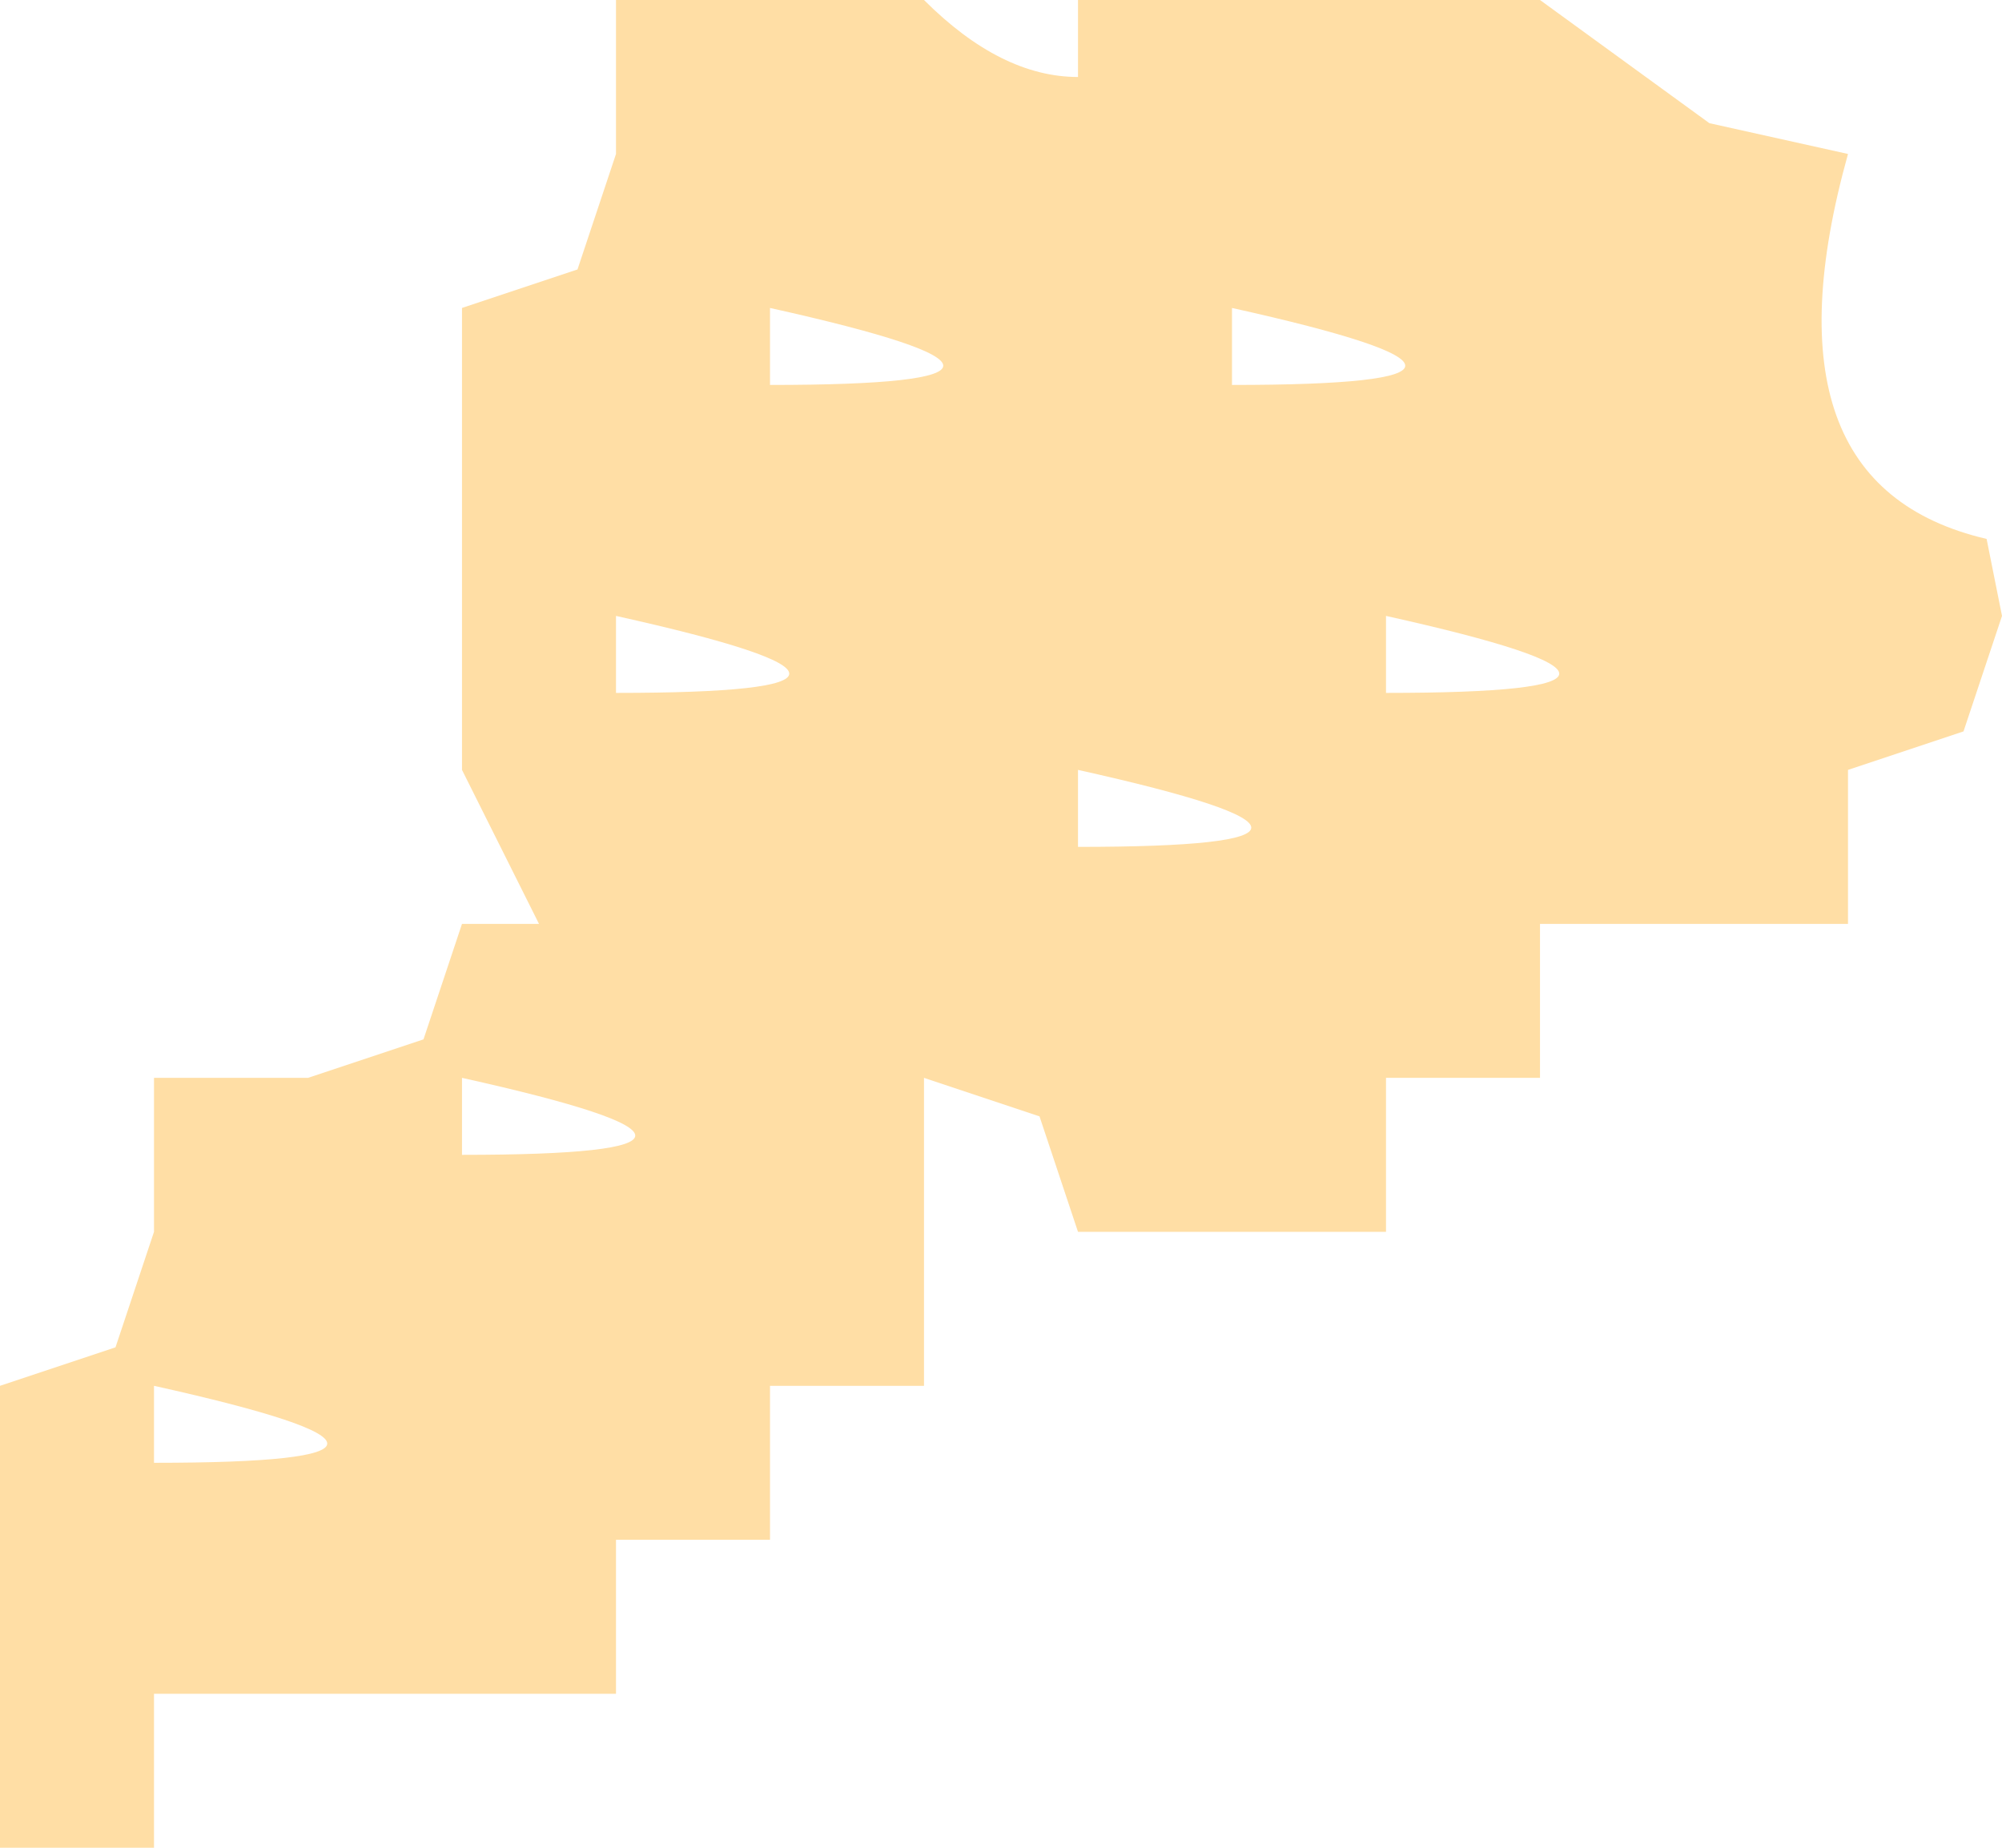 <?xml version="1.0" encoding="UTF-8" standalone="no"?>
<svg xmlns:xlink="http://www.w3.org/1999/xlink" height="12.0px" width="13.0px" xmlns="http://www.w3.org/2000/svg">
  <g transform="matrix(1.0, 0.0, 0.0, 1.0, 0.0, 0.0)">
    <path d="M11.0 6.0 L10.0 6.0 10.0 7.0 9.0 7.0 9.0 8.0 8.0 8.0 7.0 8.0 6.75 7.25 6.0 7.0 6.0 8.0 6.0 9.0 5.0 9.0 5.0 10.0 4.0 10.0 4.0 11.0 3.0 11.0 1.0 11.0 1.0 12.0 0.0 12.0 0.0 11.0 0.0 10.0 0.0 9.0 0.75 8.75 1.0 8.0 1.0 7.0 2.0 7.0 2.75 6.75 3.0 6.0 3.5 6.0 3.0 5.0 3.0 4.0 3.0 3.0 3.0 2.0 3.75 1.75 4.0 1.0 4.0 0.0 5.0 0.0 6.0 0.0 Q6.5 0.5 7.0 0.5 L7.0 0.0 8.0 0.0 9.0 0.0 10.0 0.0 11.1 0.8 12.0 1.0 Q11.4 3.15 12.9 3.5 L13.0 4.0 12.75 4.75 12.0 5.0 12.0 6.0 11.0 6.0 M1.0 9.0 L1.0 9.5 Q3.25 9.5 1.0 9.0 M3.0 7.0 L3.0 7.5 Q5.25 7.5 3.0 7.0 M4.0 4.0 L4.0 4.5 Q6.25 4.5 4.0 4.0 M5.0 2.0 L5.0 2.5 Q7.25 2.5 5.0 2.0 M9.0 4.0 L9.0 4.5 Q11.25 4.5 9.0 4.0 M7.0 5.0 L7.0 5.5 Q9.25 5.5 7.0 5.0 M8.0 2.0 L8.0 2.5 Q10.25 2.5 8.0 2.0" fill="#ffdea5" fill-rule="evenodd" stroke="none"/>
  </g>
</svg>
